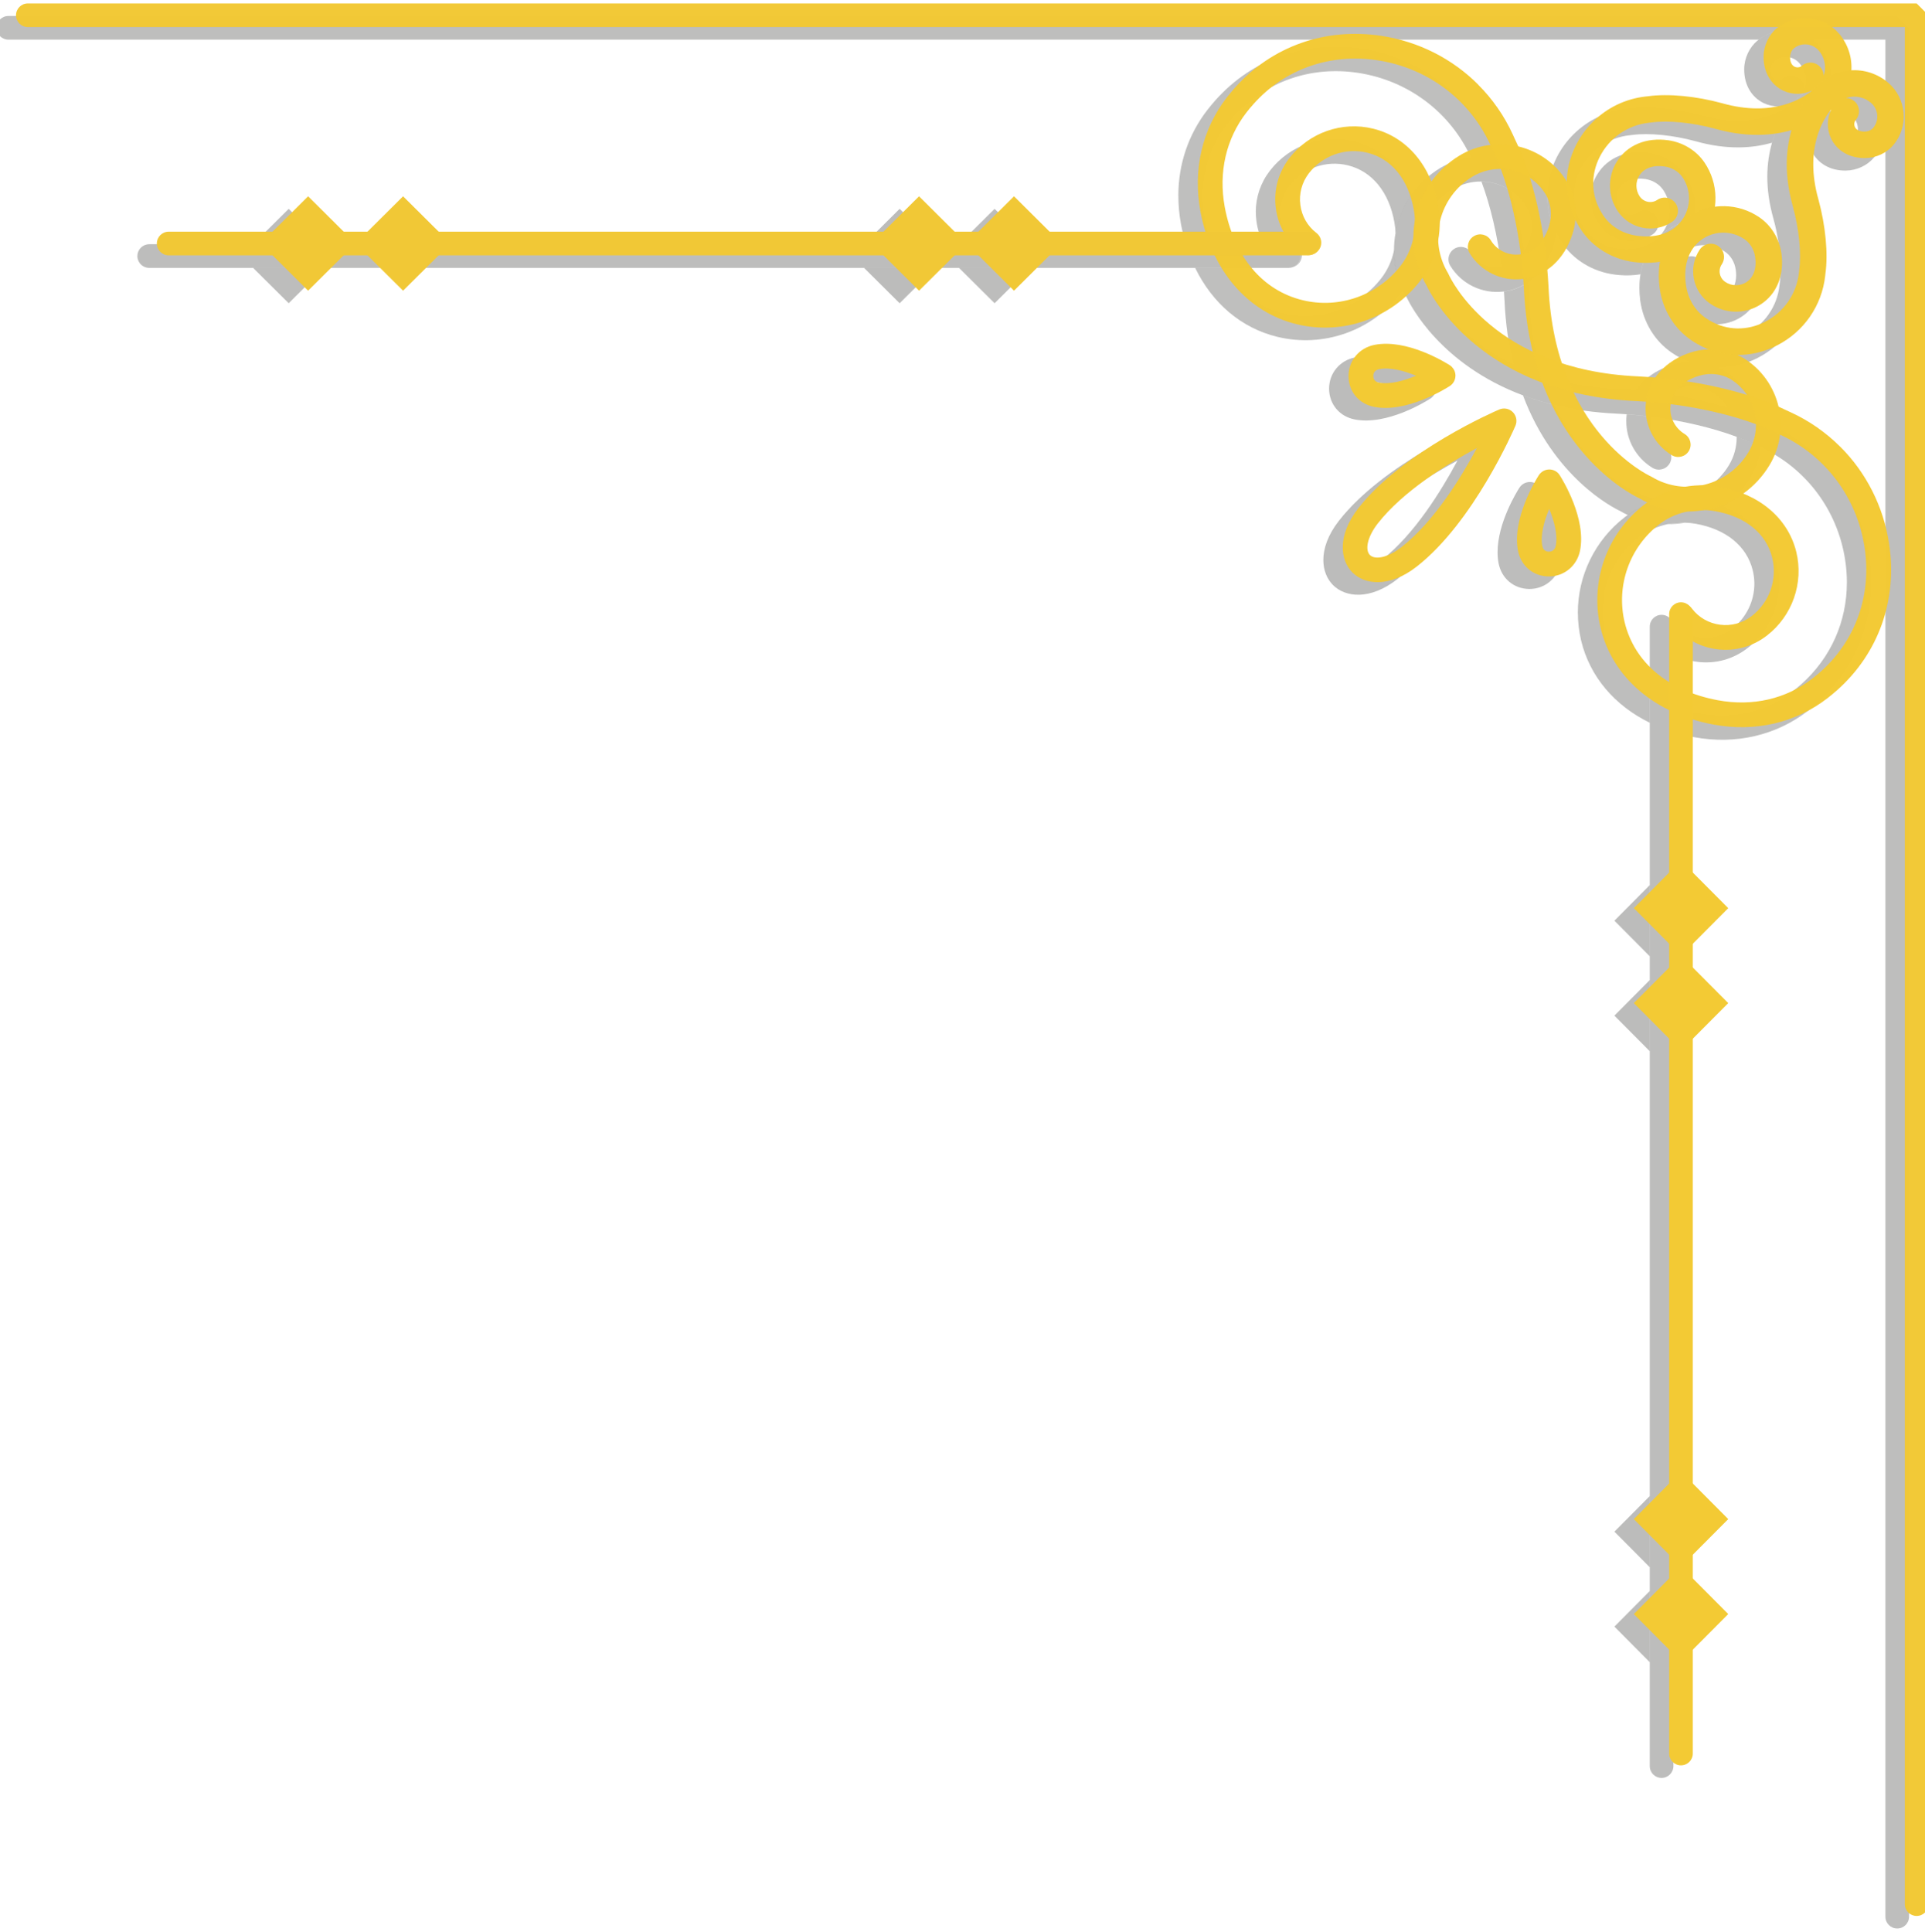 <?xml version="1.0" encoding="UTF-8" standalone="no"?>
<!-- Created with Inkscape (http://www.inkscape.org/) -->

<svg
   xmlns:dc="http://purl.org/dc/elements/1.1/"
   xmlns:cc="http://creativecommons.org/ns#"
   xmlns:rdf="http://www.w3.org/1999/02/22-rdf-syntax-ns#"
   xmlns:svg="http://www.w3.org/2000/svg"
   xmlns="http://www.w3.org/2000/svg"
   xmlns:sodipodi="http://sodipodi.sourceforge.net/DTD/sodipodi-0.dtd"
   xmlns:inkscape="http://www.inkscape.org/namespaces/inkscape"
   width="95.447mm"
   height="95.788mm"
   viewBox="0 0 95.447 95.788"
   version="1.1"
   id="svg632"
   sodipodi:docname="borde.svg"
   inkscape:version="0.92.3 (2405546, 2018-03-11)">
  <defs
     id="defs626" />
  <sodipodi:namedview
     id="base"
     pagecolor="#ffffff"
     bordercolor="#666666"
     borderopacity="1.0"
     inkscape:pageopacity="0.0"
     inkscape:pageshadow="2"
     inkscape:zoom="1.4"
     inkscape:cx="-62.891106"
     inkscape:cy="188.98914"
     inkscape:document-units="mm"
     inkscape:current-layer="g6780"
     showgrid="false"
     inkscape:window-width="2560"
     inkscape:window-height="1025"
     inkscape:window-x="0"
     inkscape:window-y="27"
     inkscape:window-maximized="1"
     fit-margin-top="0"
     fit-margin-left="0"
     fit-margin-right="0"
     fit-margin-bottom="0" />
  <g
     inkscape:label="Capa 1"
     inkscape:groupmode="layer"
     id="layer1"
     transform="translate(-19.556,-29.124)">
    <g
       id="g6780">
      <g
         id="g7598"
         style="opacity:0.98"
         inkscape:export-filename="/home/lyas/Imágenes/imagenes-card-memory/Card/back-card/borde-iz.png"
         inkscape:export-xdpi="0.18182001"
         inkscape:export-ydpi="0.18182001"
         transform="rotate(90,67.28,77.018)">
        <path
           d="m 20.764,124.912 c -0.324,0 -0.586,-0.262 -0.586,-0.586 V 30.672 l 0.586,-0.586 h 93.653 c 0.324,0 0.586,0.261 0.586,0.586 0,0.325 -0.262,0.586 -0.586,0.586 H 21.351 v 3.602 c -0.595,0.78 -0.613,1.887 0,2.681 v 86.785 c 0,0.324 -0.263,0.586 -0.586,0.586"
           style="fill:#3b3b38;fill-opacity:0.337;fill-rule:nonzero;stroke:none;stroke-width:0.035"
           id="path16"
           inkscape:connector-curvature="0"
           inkscape:export-filename="/home/lyas/Imágenes/imagenes-card-memory/borde_1.png"
           inkscape:export-xdpi="0.18182001"
           inkscape:export-ydpi="0.18182001" />
        <path
           d="m 29.094,66.317 c -1.56,0 -3.036,-0.494 -4.26,-1.443 -0.168,-0.131 -0.331,-0.268 -0.487,-0.406 -2.048,-1.831 -2.981,-4.473 -2.562,-7.246 0.281,-1.856 1.139,-3.528 2.416,-4.805 0.707,-0.709 1.542,-1.295 2.478,-1.722 l 0.239,-0.109 c 0.113,-0.056 0.229,-0.109 0.349,-0.162 -0.107,0.452 -0.134,0.921 -0.076,1.386 h -0.001 c -2.249,1.03 -3.817,3.122 -4.192,5.595 -0.357,2.357 0.433,4.597 2.166,6.145 0.136,0.123 0.277,0.24 0.422,0.353 1.005,0.78 2.222,1.185 3.513,1.185 0.387,0 0.78,-0.035 1.176,-0.109 0.431,-0.081 0.839,-0.191 1.221,-0.328 v 1.291 c -0.32,0.095 -0.652,0.18 -0.996,0.243 -0.473,0.088 -0.943,0.131 -1.405,0.131 m 3.574,-0.833 v -1.39 c 1.145,-0.702 1.924,-1.725 2.227,-2.985 0.436,-1.806 -0.239,-3.715 -1.719,-4.858 -0.404,-0.31 -0.878,-0.526 -1.382,-0.628 0.673,-0.004 1.351,-0.148 1.987,-0.448 0.049,0.032 0.097,0.067 0.144,0.106 1.863,1.439 2.712,3.838 2.163,6.117 -0.431,1.789 -1.659,3.228 -3.42,4.085 m -2.777,-3.006 c -0.735,0 -1.447,-0.24 -2.04,-0.699 -1.268,-0.977 -1.842,-2.611 -1.461,-4.159 0.323,-1.312 1.273,-2.339 2.624,-2.886 0.581,0.416 1.245,0.691 1.939,0.815 -0.18,0.004 -0.361,0.025 -0.541,0.056 -1.504,0.265 -2.536,1.108 -2.83,2.307 -0.265,1.076 0.135,2.212 1.019,2.896 0.377,0.289 0.828,0.441 1.294,0.441 0.092,0 0.184,-0.004 0.276,-0.018 0.554,-0.071 1.048,-0.353 1.385,-0.794 0.126,-0.159 0.306,-0.243 0.488,-0.243 0.13,0 0.261,0.042 0.373,0.131 0.11,0.085 0.183,0.198 0.218,0.321 -0.082,-0.222 -0.297,-0.385 -0.551,-0.385 -0.323,0 -0.586,0.261 -0.586,0.586 v 1.224 c -0.357,0.194 -0.751,0.325 -1.168,0.377 -0.146,0.021 -0.292,0.028 -0.437,0.028 m 1.889,-8.082 c -0.243,0 -0.485,-0.025 -0.723,-0.074 3.44e-4,0 7.14e-4,0 7.14e-4,0 0.285,0 0.567,0.025 0.843,0.074 -0.04,0 -0.08,0 -0.121,0 m -3.393,-3.104 c 0.006,-0.515 0.159,-1.02 0.446,-1.45 0.915,-0.282 1.931,-0.512 2.991,-0.674 0.442,0.279 0.721,0.67 0.792,1.132 -1.543,0.194 -3.03,0.543 -4.229,0.991 m 5.451,-1.115 c -0.056,-0.437 -0.214,-0.84 -0.459,-1.196 0.283,-0.025 0.567,-0.042 0.851,-0.056 1.464,-0.067 2.721,-0.31 3.792,-0.663 -0.169,0.526 -0.362,1.009 -0.572,1.446 -0.941,0.233 -1.99,0.388 -3.161,0.441 -0.15,0.007 -0.301,0.018 -0.451,0.028 m 5.146,-0.942 c 0.18,-0.48 0.341,-0.995 0.476,-1.549 3.085,-1.489 4.141,-3.778 4.156,-3.81 l 0.035,-0.067 c 0.312,-0.519 0.472,-1.09 0.491,-1.658 0.119,0.681 0.383,1.323 0.779,1.884 -0.061,0.127 -0.128,0.254 -0.201,0.377 -0.185,0.392 -1.668,3.295 -5.736,4.822 m 1.286,-5.122 c -0.106,0 -0.213,-0.007 -0.32,-0.018 -0.009,-0.004 -0.017,-0.004 -0.026,-0.004 0.03,-0.409 0.071,-0.818 0.122,-1.224 0.016,0.004 0.033,0.007 0.049,0.007 0.059,0.007 0.117,0.011 0.175,0.011 0.511,0 0.993,-0.265 1.258,-0.706 0.116,-0.194 0.319,-0.3 0.526,-0.3 0.108,0 0.217,0.028 0.316,0.088 0.29,0.176 0.384,0.55 0.21,0.843 -0.491,0.811 -1.372,1.302 -2.31,1.302 m -1.54,-0.48 c -0.569,-0.392 -1.01,-1.009 -1.253,-1.785 -0.087,-0.279 -0.136,-0.568 -0.147,-0.854 0.182,-0.466 0.276,-0.953 0.28,-1.443 0.048,-0.102 0.102,-0.205 0.162,-0.303 0.556,-0.903 1.434,-1.499 2.399,-1.729 -0.212,0.476 -0.406,1.002 -0.58,1.566 -0.304,0.205 -0.57,0.473 -0.774,0.804 -0.277,0.452 -0.34,1.048 -0.169,1.591 0.07,0.222 0.161,0.42 0.269,0.596 -0.078,0.512 -0.141,1.03 -0.187,1.556 m 6.64,-1.587 c -0.056,-0.272 -0.081,-0.554 -0.073,-0.84 0.049,0.275 0.074,0.557 0.073,0.84 m -1.302,-0.734 c -0.193,-0.917 -0.752,-1.76 -1.617,-2.286 -0.432,-0.261 -0.91,-0.385 -1.381,-0.385 -0.01,0 -0.02,0 -0.031,0 0.129,-0.346 0.266,-0.667 0.41,-0.96 l 0.109,-0.236 c 0.527,0.064 1.048,0.24 1.53,0.533 0.564,0.342 1.031,0.783 1.393,1.288 -0.149,0.367 -0.262,0.766 -0.337,1.185 -0.05,0.286 -0.075,0.575 -0.075,0.861"
           style="fill:#3c3c3b;fill-opacity:0.336;fill-rule:nonzero;stroke:none;stroke-width:0.035"
           id="path18"
           inkscape:connector-curvature="0"
           inkscape:export-filename="/home/lyas/Imágenes/imagenes-card-memory/borde_1.png"
           inkscape:export-xdpi="0.18182001"
           inkscape:export-ydpi="0.18182001" />
        <path
           d="m 31.782,55.624 c -0.279,0 -0.557,-0.025 -0.83,-0.074 -0.693,-0.123 -1.358,-0.399 -1.939,-0.815 -0.505,-0.363 -0.947,-0.829 -1.289,-1.393 -0.292,-0.483 -0.467,-1.005 -0.533,-1.531 -0.058,-0.466 -0.031,-0.935 0.076,-1.386 0.229,-0.967 0.824,-1.845 1.729,-2.399 7.14e-4,0 0.002,-0.004 0.003,-0.004 0.036,0.004 0.072,0.004 0.109,0.004 0.62,0 1.235,-0.145 1.809,-0.43 0.229,0.021 0.456,0.064 0.678,0.134 0.776,0.243 1.392,0.684 1.784,1.252 0.244,0.356 0.402,0.758 0.459,1.196 0.001,0.007 0.002,0.018 0.003,0.025 0.126,1.055 -0.379,2.085 -1.283,2.632 -0.099,0.06 -0.208,0.088 -0.315,0.088 -0.208,0 -0.411,-0.106 -0.527,-0.3 -0.174,-0.289 -0.082,-0.667 0.21,-0.84 0.491,-0.296 0.766,-0.861 0.697,-1.432 -0.002,-0.018 -0.004,-0.035 -0.007,-0.049 -0.071,-0.462 -0.349,-0.854 -0.792,-1.132 -0.174,-0.106 -0.374,-0.198 -0.597,-0.268 -0.202,-0.064 -0.41,-0.095 -0.616,-0.095 -0.349,0 -0.69,0.092 -0.974,0.265 -0.331,0.205 -0.601,0.469 -0.805,0.773 -0.287,0.43 -0.441,0.935 -0.446,1.45 -0.005,0.483 0.12,0.97 0.387,1.411 0.525,0.868 1.366,1.425 2.284,1.619 0.237,0.049 0.48,0.074 0.723,0.074 0.04,0 0.08,0 0.121,0 0.568,-0.021 1.137,-0.18 1.656,-0.494 l 0.067,-0.032 c 0.133,-0.06 2.37,-1.115 3.827,-4.163 0.21,-0.437 0.404,-0.921 0.572,-1.446 0.343,-1.065 0.583,-2.314 0.648,-3.775 0.015,-0.286 0.035,-0.572 0.06,-0.854 0.046,-0.526 0.108,-1.044 0.187,-1.556 0.162,-1.058 0.391,-2.074 0.673,-2.992 0.174,-0.564 0.369,-1.09 0.58,-1.566 0.056,-0.123 0.112,-0.247 0.17,-0.363 l 0.102,-0.222 c 0.428,-0.938 1.014,-1.771 1.721,-2.48 1.277,-1.277 2.949,-2.134 4.806,-2.417 0.436,-0.064 0.869,-0.099 1.296,-0.099 2.288,0 4.406,0.935 5.949,2.663 0.14,0.155 0.275,0.318 0.406,0.483 1.231,1.587 1.697,3.602 1.313,5.666 -0.065,0.353 -0.149,0.691 -0.25,1.02 h -1.291 c 0.141,-0.388 0.253,-0.804 0.335,-1.242 0.32,-1.718 -0.062,-3.383 -1.076,-4.688 -0.113,-0.145 -0.23,-0.286 -0.351,-0.423 -1.305,-1.46 -3.1,-2.251 -5.042,-2.251 -0.364,0 -0.733,0.028 -1.105,0.085 -2.474,0.374 -4.564,1.944 -5.595,4.191 l -3.44e-4,0.004 -0.109,0.236 c -0.144,0.293 -0.281,0.614 -0.41,0.96 -0.449,1.203 -0.797,2.688 -0.993,4.226 -0.052,0.406 -0.092,0.815 -0.122,1.224 -0.011,0.152 -0.02,0.303 -0.028,0.455 -0.052,1.161 -0.207,2.205 -0.436,3.14 -0.135,0.554 -0.296,1.069 -0.476,1.549 -1.526,4.068 -4.431,5.553 -4.825,5.74 -0.124,0.071 -0.25,0.138 -0.378,0.201 -0.636,0.3 -1.314,0.445 -1.987,0.448 -0.004,0 -0.007,0 -0.011,0 m 17.975,-9.119 c -1.822,0 -3.582,-0.84 -4.729,-2.325 -0.037,-0.049 -0.072,-0.095 -0.107,-0.145 -0.396,-0.561 -0.66,-1.203 -0.779,-1.884 -0.049,-0.275 -0.073,-0.557 -0.073,-0.84 0,-0.286 0.025,-0.575 0.075,-0.861 0.074,-0.42 0.188,-0.818 0.337,-1.185 0.548,-1.351 1.573,-2.3 2.887,-2.625 0.318,-0.078 0.639,-0.113 0.957,-0.113 1.234,0 2.425,0.568 3.202,1.577 0.548,0.709 0.786,1.591 0.671,2.477 -0.055,0.423 -0.188,0.826 -0.39,1.189 h -1.35 c -0.14,0 -0.269,0.049 -0.37,0.131 0.029,-0.035 0.061,-0.064 0.098,-0.092 0.443,-0.339 0.724,-0.833 0.796,-1.386 0.073,-0.561 -0.078,-1.118 -0.426,-1.57 -0.542,-0.702 -1.372,-1.101 -2.23,-1.101 -0.221,0 -0.445,0.028 -0.665,0.081 -1.202,0.296 -2.043,1.326 -2.308,2.829 -0.032,0.183 -0.05,0.363 -0.055,0.543 -0.008,0.286 0.017,0.568 0.073,0.84 0.105,0.504 0.318,0.981 0.629,1.383 0.912,1.182 2.311,1.852 3.758,1.852 0.366,0 0.734,-0.046 1.099,-0.131 1.252,-0.303 2.271,-1.072 2.972,-2.208 h 1.39 c -0.858,1.75 -2.29,2.97 -4.074,3.401 -0.46,0.109 -0.926,0.162 -1.387,0.162"
           style="fill:#3b3b38;fill-opacity:0.337;fill-rule:nonzero;stroke:none;stroke-width:0.035"
           id="path20"
           inkscape:connector-curvature="0"
           inkscape:export-filename="/home/lyas/Imágenes/imagenes-card-memory/borde_1.png"
           inkscape:export-xdpi="0.18182001"
           inkscape:export-ydpi="0.18182001" />
        <path
           d="m 47.15,59.127 c -0.568,0 -1.239,-0.222 -1.945,-0.773 -2.828,-2.208 -4.811,-6.791 -4.893,-6.981 -0.099,-0.233 -0.047,-0.501 0.13,-0.677 0.117,-0.116 0.274,-0.18 0.434,-0.18 0.081,0 0.164,0.018 0.242,0.049 0.194,0.085 4.774,2.067 6.982,4.893 1.056,1.351 0.908,2.575 0.295,3.189 -0.293,0.293 -0.725,0.48 -1.244,0.48 m -4.93,-6.653 c 0.798,1.489 2.144,3.665 3.74,4.914 0.47,0.367 0.892,0.519 1.195,0.519 0.163,0 0.291,-0.046 0.372,-0.127 0.231,-0.229 0.17,-0.843 -0.394,-1.566 v 0 c -1.248,-1.598 -3.424,-2.942 -4.912,-3.739"
           style="fill:#353532;fill-opacity:0.337;fill-rule:nonzero;stroke:none;stroke-width:0.035"
           id="path22"
           inkscape:connector-curvature="0"
           inkscape:export-filename="/home/lyas/Imágenes/imagenes-card-memory/borde_1.png"
           inkscape:export-xdpi="0.18182001"
           inkscape:export-ydpi="0.18182001" />
        <path
           d="m 38.652,58.842 c -0.758,0 -1.392,-0.526 -1.543,-1.277 -0.321,-1.602 0.871,-3.528 1.008,-3.743 0.024,-0.035 0.052,-0.071 0.083,-0.102 0.114,-0.113 0.268,-0.18 0.433,-0.18 7.15e-4,0 0.001,0 0.002,0 0.208,0 0.403,0.106 0.515,0.282 0.138,0.215 1.343,2.148 1.034,3.743 -0.146,0.762 -0.76,1.274 -1.525,1.277 -0.002,0 -0.004,0 -0.006,0 m -0.015,-3.348 c -0.241,0.586 -0.435,1.284 -0.326,1.827 0.053,0.265 0.254,0.293 0.34,0.293 7.14e-4,0 0.001,0 0.002,0 0.101,0 0.277,-0.035 0.325,-0.282 l 0.602,0.116 -0.602,-0.116 c 0.106,-0.547 -0.095,-1.249 -0.342,-1.838"
           style="fill:#353532;fill-opacity:0.337;fill-rule:nonzero;stroke:none;stroke-width:0.035"
           id="path24"
           inkscape:connector-curvature="0"
           inkscape:export-filename="/home/lyas/Imágenes/imagenes-card-memory/borde_1.png"
           inkscape:export-xdpi="0.18182001"
           inkscape:export-ydpi="0.18182001" />
        <path
           d="m 46.761,50.488 c -1.46,0 -3.004,-0.963 -3.195,-1.083 -0.176,-0.113 -0.282,-0.31 -0.282,-0.519 0,-0.162 0.066,-0.321 0.18,-0.434 0.031,-0.028 0.066,-0.056 0.104,-0.081 0.189,-0.123 1.711,-1.062 3.164,-1.062 0.194,0 0.387,0.014 0.576,0.053 0.756,0.152 1.283,0.79 1.28,1.549 -0.003,0.766 -0.516,1.379 -1.277,1.528 -0.18,0.035 -0.364,0.049 -0.55,0.049 m -0.032,-1.954 c -0.477,0 -1.02,0.162 -1.49,0.356 0.48,0.201 1.036,0.37 1.52,0.37 0.111,0 0.218,-0.007 0.319,-0.028 0.091,-0.018 0.153,-0.053 0.195,-0.095 0.073,-0.071 0.087,-0.166 0.087,-0.229 7.94e-4,-0.085 -0.028,-0.289 -0.294,-0.342 -0.107,-0.021 -0.22,-0.032 -0.338,-0.032"
           style="fill:#383835;fill-opacity:0.337;fill-rule:nonzero;stroke:none;stroke-width:0.035"
           id="path26"
           inkscape:connector-curvature="0"
           inkscape:export-filename="/home/lyas/Imágenes/imagenes-card-memory/borde_1.png"
           inkscape:export-xdpi="0.18182001"
           inkscape:export-ydpi="0.18182001" />
        <path
           d="m 32.667,112.193 v -3.53 l 1.754,1.765 -1.754,1.765 m -1.172,0 -1.754,-1.765 1.754,-1.765 v 3.529"
           style="fill:#383835;fill-opacity:0.337;fill-rule:nonzero;stroke:none;stroke-width:0.035"
           id="path28"
           inkscape:connector-curvature="0"
           inkscape:export-filename="/home/lyas/Imágenes/imagenes-card-memory/borde_1.png"
           inkscape:export-xdpi="0.18182001"
           inkscape:export-ydpi="0.18182001" />
        <path
           d="m 32.667,107.484 v -3.53 l 1.754,1.765 -1.754,1.765 m -1.172,-2.6e-4 -1.754,-1.765 1.754,-1.765 v 3.529"
           style="fill:#000000;fill-opacity:0;fill-rule:nonzero;stroke:none;stroke-width:0.035"
           id="path30"
           inkscape:connector-curvature="0"
           inkscape:export-filename="/home/lyas/Imágenes/imagenes-card-memory/borde_1.png"
           inkscape:export-xdpi="0.18182001"
           inkscape:export-ydpi="0.18182001" />
        <path
           d="m 32.667,81.901 v -3.53 l 1.754,1.765 -1.754,1.765 m -1.172,0 -1.754,-1.765 1.754,-1.765 v 3.53"
           style="fill:#353532;fill-opacity:0.337;fill-rule:nonzero;stroke:none;stroke-width:0.035"
           id="path32"
           inkscape:connector-curvature="0"
           inkscape:export-filename="/home/lyas/Imágenes/imagenes-card-memory/borde_1.png"
           inkscape:export-xdpi="0.18182001"
           inkscape:export-ydpi="0.18182001" />
        <path
           d="m 32.667,77.192 v -3.53 l 1.754,1.765 -1.754,1.765 m -1.172,0 -1.754,-1.765 1.754,-1.765 v 3.53"
           style="fill:#383835;fill-opacity:0.337;fill-rule:nonzero;stroke:none;stroke-width:0.035"
           id="path34"
           inkscape:connector-curvature="0"
           inkscape:export-filename="/home/lyas/Imágenes/imagenes-card-memory/borde_1.png"
           inkscape:export-xdpi="0.18182001"
           inkscape:export-ydpi="0.18182001" />
        <path
           d="m 32.081,117.929 c -0.323,0 -0.586,-0.262 -0.586,-0.586 v -5.15 -3.529 -1.179 -3.529 -22.054 -3.53 -1.179 -3.53 -7.72 -1.291 -2.579 -1.224 c 0,-0.325 0.262,-0.586 0.586,-0.586 0.254,0 0.469,0.162 0.551,0.385 0.023,0.064 0.035,0.131 0.035,0.201 v 3.246 1.39 8.178 3.53 1.179 3.53 22.054 3.53 1.179 3.53 5.15 c 0,0.323 -0.262,0.586 -0.586,0.586"
           style="fill:#383835;fill-opacity:0.337;fill-rule:nonzero;stroke:none;stroke-width:0.035"
           id="path36"
           inkscape:connector-curvature="0"
           inkscape:export-filename="/home/lyas/Imágenes/imagenes-card-memory/borde_1.png"
           inkscape:export-xdpi="0.18182001"
           inkscape:export-ydpi="0.18182001" />
        <path
           d="m 100.035,44.695 -1.765,-1.753 h 3.53 l -1.765,1.753 m 1.765,-2.925 h -3.53 l 1.765,-1.757 1.765,1.757"
           style="fill:#353532;fill-opacity:0.337;fill-rule:nonzero;stroke:none;stroke-width:0.035"
           id="path38"
           inkscape:connector-curvature="0"
           inkscape:export-filename="/home/lyas/Imágenes/imagenes-card-memory/borde_1.png"
           inkscape:export-xdpi="0.18182001"
           inkscape:export-ydpi="0.18182001" />
        <path
           d="M 95.327,44.695 93.562,42.942 H 97.092 L 95.327,44.695 M 97.092,41.771 h -3.53 l 1.765,-1.757 1.765,1.757"
           style="fill:#353532;fill-opacity:0.337;fill-rule:nonzero;stroke:none;stroke-width:0.035"
           id="path40"
           inkscape:connector-curvature="0"
           inkscape:export-filename="/home/lyas/Imágenes/imagenes-card-memory/borde_1.png"
           inkscape:export-xdpi="0.18182001"
           inkscape:export-ydpi="0.18182001" />
        <path
           d="M 69.743,44.695 67.978,42.942 H 71.507 L 69.743,44.695 m 1.765,-2.925 h -3.53 l 1.765,-1.757 1.765,1.757"
           style="fill:#353532;fill-opacity:0.337;fill-rule:nonzero;stroke:none;stroke-width:0.035"
           id="path42"
           inkscape:connector-curvature="0"
           inkscape:export-filename="/home/lyas/Imágenes/imagenes-card-memory/borde_1.png"
           inkscape:export-xdpi="0.18182001"
           inkscape:export-ydpi="0.18182001" />
        <path
           d="M 65.035,44.695 63.27,42.942 H 66.799 L 65.035,44.695 m 1.765,-2.925 h -3.53 l 1.765,-1.757 1.765,1.757"
           style="fill:#353532;fill-opacity:0.337;fill-rule:nonzero;stroke:none;stroke-width:0.035"
           id="path44"
           inkscape:connector-curvature="0"
           inkscape:export-filename="/home/lyas/Imágenes/imagenes-card-memory/borde_1.png"
           inkscape:export-xdpi="0.18182001"
           inkscape:export-ydpi="0.18182001" />
        <path
           d="M 106.95,42.942 H 50.456 c -0.324,0 -0.586,-0.261 -0.586,-0.586 0,-0.183 0.084,-0.349 0.216,-0.455 0.101,-0.081 0.23,-0.131 0.37,-0.131 h 1.35 2.583 1.291 7.588 3.53 1.179 3.53 22.054 3.53 1.179 3.53 5.15 c 0.324,0 0.586,0.261 0.586,0.586 0,0.325 -0.262,0.586 -0.586,0.586"
           style="fill:#383835;fill-opacity:0.337;fill-rule:nonzero;stroke:none;stroke-width:0.035"
           id="path46"
           inkscape:connector-curvature="0"
           inkscape:export-filename="/home/lyas/Imágenes/imagenes-card-memory/borde_1.png"
           inkscape:export-xdpi="0.18182001"
           inkscape:export-ydpi="0.18182001" />
        <path
           d="m 29.106,48.026 c -0.036,0 -0.072,0 -0.109,-0.004 -0.611,-0.014 -1.225,-0.173 -1.808,-0.466 -0.427,-0.219 -0.809,-0.497 -1.136,-0.826 -0.701,-0.702 -1.153,-1.623 -1.263,-2.635 l -0.013,-0.123 c -0.135,-0.988 -0.006,-2.364 0.35,-3.662 0.718,-2.551 -0.271,-4.025 -0.638,-4.463 0.22,0.445 0.232,0.974 0.014,1.436 -0.291,0.614 -0.911,0.977 -1.664,0.977 -0.014,0 -0.028,0 -0.042,0 -0.538,-0.007 -1.065,-0.261 -1.391,-0.649 -0.019,-0.025 -0.038,-0.049 -0.056,-0.071 -0.613,-0.794 -0.595,-1.901 0,-2.681 0.092,-0.12 0.198,-0.233 0.318,-0.335 0.474,-0.406 1.064,-0.621 1.679,-0.621 0.048,0 0.096,0 0.144,0.004 0.001,0.021 0.003,0.039 0.004,0.056 0.048,0.621 0.309,1.189 0.743,1.623 0.041,0.039 0.084,0.081 0.127,0.12 0.152,0.159 0.858,0.818 2.096,1.175 0.274,0.949 0.371,2.212 -0.07,3.782 -0.305,1.115 -0.426,2.321 -0.313,3.147 l 0.016,0.141 c 0.114,1.044 0.745,1.954 1.689,2.434 0.426,0.215 0.875,0.325 1.319,0.325 0.478,0 0.95,-0.123 1.382,-0.374 0.07,-0.039 0.135,-0.081 0.201,-0.123 0.554,-0.374 0.914,-0.97 1.012,-1.683 0.139,-1.023 -0.184,-1.859 -0.881,-2.293 -0.298,-0.187 -0.636,-0.279 -0.973,-0.279 -0.363,0 -0.727,0.106 -1.041,0.318 -0.289,0.198 -0.485,0.522 -0.54,0.893 -0.083,0.564 0.082,1.023 0.448,1.252 0.153,0.099 0.327,0.145 0.502,0.145 0.186,0 0.373,-0.053 0.534,-0.162 0.288,-0.198 0.365,-0.586 0.172,-0.871 -0.202,-0.303 -0.123,-0.709 0.178,-0.91 0.113,-0.078 0.24,-0.113 0.366,-0.113 0.211,0 0.418,0.099 0.544,0.289 0.596,0.885 0.361,2.092 -0.526,2.692 -0.383,0.258 -0.826,0.388 -1.27,0.388 -0.416,0 -0.832,-0.113 -1.199,-0.346 -0.817,-0.512 -1.208,-1.464 -1.049,-2.554 0.107,-0.734 0.51,-1.386 1.104,-1.789 0.535,-0.36 1.155,-0.543 1.775,-0.543 0.138,0 0.277,0.011 0.414,0.028 0.057,0.437 0.206,0.864 0.447,1.252 0.5,0.804 1.311,1.316 2.283,1.478 0.068,0.409 0.073,0.847 0.011,1.302 -0.146,1.072 -0.723,2.018 -1.583,2.596 -0.094,0.064 -0.185,0.12 -0.277,0.173 -0.073,0.042 -0.148,0.081 -0.223,0.12 -0.574,0.286 -1.189,0.43 -1.809,0.43 M 23.35,35.216 c -0.304,0 -0.595,0.106 -0.83,0.307 -0.37,0.318 -0.419,0.875 -0.109,1.245 0.089,0.106 0.248,0.176 0.409,0.18 0.006,0 0.013,0 0.019,0 0.238,0 0.408,-0.078 0.477,-0.226 0.056,-0.116 0.038,-0.258 -0.046,-0.356 -0.235,-0.275 -0.202,-0.691 0.074,-0.924 0.122,-0.106 0.272,-0.155 0.421,-0.159 -0.101,-0.032 -0.207,-0.053 -0.316,-0.064 -0.033,-0.004 -0.066,-0.004 -0.099,-0.004"
           style="fill:#3b3b38;fill-opacity:0.337;fill-rule:nonzero;stroke:none;stroke-width:0.035"
           id="path48"
           inkscape:connector-curvature="0"
           inkscape:export-filename="/home/lyas/Imágenes/imagenes-card-memory/borde_1.png"
           inkscape:export-xdpi="0.18182001"
           inkscape:export-ydpi="0.18182001" />
        <path
           d="m 33.66,43.457 c -0.231,0 -0.456,-0.018 -0.673,-0.053 -0.972,-0.162 -1.783,-0.674 -2.283,-1.478 -0.241,-0.388 -0.39,-0.815 -0.447,-1.252 -0.099,-0.751 0.074,-1.535 0.516,-2.191 0.401,-0.593 1.053,-0.995 1.789,-1.101 0.159,-0.025 0.316,-0.035 0.469,-0.035 0.888,0 1.646,0.385 2.085,1.083 0.475,0.755 0.458,1.725 -0.044,2.469 -0.376,0.554 -0.99,0.854 -1.614,0.854 -0.372,0 -0.748,-0.106 -1.078,-0.328 -0.301,-0.205 -0.38,-0.61 -0.178,-0.914 0.127,-0.187 0.334,-0.289 0.545,-0.289 0.126,0 0.253,0.039 0.366,0.113 0.106,0.071 0.227,0.106 0.347,0.106 0.202,0 0.402,-0.095 0.525,-0.279 0.211,-0.31 0.219,-0.716 0.019,-1.034 -0.191,-0.303 -0.539,-0.469 -0.975,-0.469 -0.089,0 -0.182,0.007 -0.278,0.021 -0.371,0.053 -0.696,0.25 -0.891,0.54 -0.409,0.603 -0.425,1.393 -0.042,2.014 0.369,0.589 1.024,0.91 1.837,0.91 0.147,0 0.299,-0.011 0.456,-0.032 0.713,-0.095 1.311,-0.455 1.686,-1.012 0.041,-0.064 0.083,-0.131 0.121,-0.198 0.481,-0.836 0.499,-1.82 0.05,-2.702 -0.48,-0.945 -1.389,-1.577 -2.433,-1.69 l -0.123,-0.014 c -0.212,-0.028 -0.448,-0.042 -0.699,-0.042 -0.747,0 -1.634,0.123 -2.472,0.353 -0.769,0.219 -1.466,0.307 -2.088,0.307 -0.644,0 -1.209,-0.095 -1.692,-0.233 -1.238,-0.356 -1.944,-1.016 -2.096,-1.175 -0.044,-0.039 -0.086,-0.081 -0.127,-0.12 -0.434,-0.434 -0.695,-1.002 -0.743,-1.623 -0.001,-0.018 -0.003,-0.035 -0.004,-0.056 -0.037,-0.667 0.181,-1.312 0.617,-1.824 0.435,-0.508 1.056,-0.769 1.68,-0.769 0.498,0 0.997,0.166 1.405,0.508 0.4,0.332 0.642,0.854 0.651,1.39 0.014,0.773 -0.351,1.411 -0.978,1.707 -0.224,0.106 -0.464,0.155 -0.702,0.155 -0.253,0 -0.504,-0.056 -0.733,-0.169 0.321,0.268 1.223,0.893 2.723,0.893 0.51,0 1.088,-0.071 1.736,-0.254 0.961,-0.261 1.961,-0.402 2.823,-0.402 0.307,0 0.595,0.018 0.859,0.053 l 0.105,0.011 c 1.486,0.162 2.78,1.058 3.461,2.399 0.319,0.628 0.474,1.291 0.47,1.947 -0.004,0.49 -0.097,0.977 -0.28,1.443 -0.075,0.191 -0.165,0.377 -0.271,0.561 -0.052,0.092 -0.109,0.183 -0.169,0.272 -0.58,0.864 -1.527,1.439 -2.6,1.587 -0.214,0.028 -0.424,0.042 -0.629,0.042 M 25.787,32.623 c -0.252,0 -0.504,0.106 -0.68,0.314 -0.222,0.258 -0.329,0.589 -0.303,0.928 0.008,0.109 0.03,0.215 0.065,0.314 0.001,-0.148 0.052,-0.296 0.156,-0.42 0.129,-0.152 0.314,-0.229 0.5,-0.229 0.151,0 0.302,0.053 0.426,0.159 0.06,0.049 0.136,0.078 0.213,0.078 0.048,0 0.097,-0.011 0.143,-0.035 0.151,-0.071 0.231,-0.247 0.227,-0.494 -0.003,-0.148 -0.061,-0.289 -0.155,-0.385 l -0.028,-0.025 c -0.164,-0.138 -0.364,-0.205 -0.564,-0.205"
           style="fill:#3b3b38;fill-opacity:0.337;fill-rule:nonzero;stroke:none;stroke-width:0.035"
           id="path50"
           inkscape:connector-curvature="0"
           inkscape:export-filename="/home/lyas/Imágenes/imagenes-card-memory/borde_1.png"
           inkscape:export-xdpi="0.18182001"
           inkscape:export-ydpi="0.18182001" />
        <path
           d="M 20.728,123.363 V 30.295 h 93.067 c 0.323,0 0.586,-0.261 0.586,-0.586 0,-0.325 -0.262,-0.586 -0.586,-0.586 H 20.142 L 19.556,29.709 v 93.653 c 0,0.324 0.262,0.586 0.586,0.586 0.324,0 0.586,-0.262 0.586,-0.586 v 0"
           style="fill:#f2c832;fill-opacity:0.99;fill-rule:nonzero;stroke:none;stroke-width:0.035"
           id="path286"
           inkscape:connector-curvature="0"
           inkscape:export-filename="/home/lyas/Imágenes/imagenes-card-memory/borde_1.png"
           inkscape:export-xdpi="0.18182001"
           inkscape:export-ydpi="0.18182001" />
        <path
           d="m 23.579,51.455 c 0.707,-0.709 1.542,-1.295 2.478,-1.722 l 0.239,-0.109 c 1.822,-0.896 4.56,-1.52 7.311,-1.662 7.205,-0.325 9.364,-5.002 9.386,-5.048 l 0.035,-0.067 c 0.986,-1.637 0.447,-3.785 -1.2,-4.784 -1.247,-0.755 -2.875,-0.37 -3.635,0.864 -0.276,0.452 -0.34,1.048 -0.169,1.591 0.253,0.808 0.78,1.316 1.447,1.393 0.574,0.071 1.137,-0.205 1.433,-0.699 0.176,-0.289 0.552,-0.381 0.842,-0.208 0.29,0.176 0.384,0.55 0.21,0.843 -0.547,0.903 -1.577,1.408 -2.63,1.284 -1.15,-0.138 -2.075,-0.977 -2.473,-2.247 -0.275,-0.878 -0.165,-1.849 0.295,-2.6 1.11,-1.803 3.494,-2.378 5.316,-1.27 2.213,1.344 2.941,4.223 1.633,6.435 -0.244,0.519 -2.74,5.394 -10.431,5.736 -2.55,0.131 -5.174,0.723 -6.844,1.545 l -0.255,0.116 c -2.249,1.03 -3.817,3.122 -4.192,5.595 -0.357,2.357 0.433,4.597 2.166,6.145 0.136,0.123 0.276,0.24 0.422,0.353 1.306,1.012 2.971,1.393 4.688,1.076 2.454,-0.459 4.138,-1.866 4.62,-3.87 0.436,-1.806 -0.239,-3.715 -1.719,-4.858 -0.761,-0.586 -1.768,-0.822 -2.764,-0.646 -1.504,0.265 -2.536,1.104 -2.83,2.307 -0.265,1.076 0.135,2.212 1.019,2.896 0.451,0.346 1.009,0.497 1.57,0.423 0.554,-0.071 1.048,-0.353 1.385,-0.794 0.215,-0.275 0.592,-0.321 0.86,-0.113 0.268,0.205 0.319,0.589 0.113,0.857 -0.539,0.702 -1.32,1.154 -2.2,1.266 -0.887,0.116 -1.767,-0.123 -2.478,-0.67 -1.268,-0.977 -1.842,-2.611 -1.461,-4.159 0.411,-1.672 1.834,-2.875 3.809,-3.224 1.335,-0.236 2.693,0.088 3.727,0.885 1.863,1.436 2.712,3.838 2.163,6.117 -0.592,2.455 -2.681,4.244 -5.588,4.787 -2.067,0.385 -4.079,-0.081 -5.666,-1.312 -0.168,-0.134 -0.331,-0.268 -0.487,-0.406 -2.048,-1.831 -2.981,-4.473 -2.562,-7.246 0.281,-1.856 1.139,-3.528 2.416,-4.805"
           style="fill:#f2c831;fill-opacity:0.992;fill-rule:nonzero;stroke:none;stroke-width:0.035"
           id="path288"
           inkscape:connector-curvature="0"
           inkscape:export-filename="/home/lyas/Imágenes/imagenes-card-memory/borde_1.png"
           inkscape:export-xdpi="0.18182001"
           inkscape:export-ydpi="0.18182001" />
        <path
           d="m 41.54,33.491 c 1.277,-1.277 2.949,-2.134 4.806,-2.417 2.774,-0.42 5.414,0.515 7.245,2.561 0.14,0.159 0.275,0.321 0.405,0.487 1.232,1.587 1.698,3.602 1.313,5.666 -0.541,2.907 -2.33,4.999 -4.787,5.592 -2.278,0.547 -4.679,-0.3 -6.116,-2.163 -0.798,-1.034 -1.12,-2.395 -0.884,-3.729 0.348,-1.972 1.553,-3.397 3.223,-3.81 1.548,-0.377 3.181,0.194 4.16,1.464 0.548,0.709 0.786,1.591 0.671,2.477 -0.115,0.878 -0.563,1.658 -1.265,2.198 -0.269,0.208 -0.654,0.159 -0.86,-0.113 -0.207,-0.268 -0.161,-0.649 0.113,-0.857 0.443,-0.339 0.724,-0.833 0.796,-1.386 0.073,-0.561 -0.078,-1.118 -0.426,-1.57 -0.682,-0.885 -1.818,-1.284 -2.895,-1.02 -1.202,0.296 -2.043,1.326 -2.308,2.829 -0.176,0.998 0.06,2.004 0.647,2.766 1.143,1.482 3.05,2.155 4.857,1.722 2.003,-0.483 3.412,-2.17 3.869,-4.621 0.32,-1.718 -0.062,-3.383 -1.076,-4.688 -0.113,-0.145 -0.23,-0.286 -0.351,-0.423 -1.549,-1.732 -3.79,-2.522 -6.146,-2.166 -2.474,0.374 -4.564,1.944 -5.595,4.195 l -0.109,0.236 c -0.829,1.686 -1.421,4.311 -1.553,6.865 -0.344,7.687 -5.219,10.185 -5.737,10.425 -2.212,1.312 -5.091,0.582 -6.434,-1.63 -1.106,-1.824 -0.533,-4.212 1.271,-5.316 0.749,-0.462 1.721,-0.572 2.599,-0.296 1.269,0.399 2.109,1.323 2.246,2.473 0.125,1.055 -0.379,2.085 -1.283,2.632 -0.29,0.173 -0.667,0.081 -0.842,-0.212 -0.175,-0.289 -0.082,-0.667 0.209,-0.84 0.491,-0.296 0.766,-0.861 0.697,-1.436 -0.08,-0.667 -0.588,-1.192 -1.395,-1.446 -0.544,-0.169 -1.139,-0.106 -1.59,0.169 -1.235,0.758 -1.62,2.388 -0.864,3.634 0.999,1.647 3.145,2.187 4.782,1.199 l 0.067,-0.032 c 0.191,-0.088 4.727,-2.223 5.047,-9.384 0.142,-2.755 0.766,-5.493 1.67,-7.331 l 0.102,-0.222 c 0.428,-0.938 1.014,-1.771 1.721,-2.48"
           style="fill:#f2c831;fill-opacity:0.992;fill-rule:nonzero;stroke:none;stroke-width:0.035"
           id="path290"
           inkscape:connector-curvature="0"
           inkscape:export-filename="/home/lyas/Imágenes/imagenes-card-memory/borde_1.png"
           inkscape:export-xdpi="0.18182001"
           inkscape:export-ydpi="0.18182001" />
        <path
           d="m 46.994,54.873 -0.005,0.007 z m -0.089,1.944 c 0.231,-0.229 0.17,-0.843 -0.394,-1.566 v 0 c -1.248,-1.598 -3.424,-2.942 -4.912,-3.739 0.798,1.489 2.143,3.665 3.739,4.914 0.723,0.561 1.336,0.624 1.567,0.392 z m -7.085,-7.084 c 0.177,-0.176 0.445,-0.229 0.675,-0.131 0.194,0.085 4.775,2.067 6.982,4.893 1.055,1.351 0.908,2.575 0.295,3.189 -0.613,0.614 -1.838,0.762 -3.189,-0.293 -2.828,-2.208 -4.811,-6.791 -4.893,-6.985 -0.099,-0.229 -0.047,-0.497 0.13,-0.674"
           style="fill:#f2c831;fill-opacity:1;fill-rule:nonzero;stroke:none;stroke-width:0.035"
           id="path292"
           inkscape:connector-curvature="0"
           inkscape:export-filename="/home/lyas/Imágenes/imagenes-card-memory/borde_1.png"
           inkscape:export-xdpi="0.18182001"
           inkscape:export-ydpi="0.18182001" />
        <path
           d="m 38.959,56.485 -0.602,-0.116 c 0.106,-0.547 -0.095,-1.249 -0.342,-1.838 -0.241,0.586 -0.435,1.284 -0.326,1.827 0.054,0.268 0.258,0.296 0.343,0.293 0.101,0 0.277,-0.035 0.325,-0.282 z m -1.382,-3.729 c 0.114,-0.113 0.268,-0.18 0.433,-0.18 0.209,0 0.404,0.106 0.517,0.282 0.138,0.215 1.343,2.148 1.034,3.743 -0.146,0.762 -0.76,1.277 -1.525,1.277 -0.761,0.004 -1.398,-0.522 -1.55,-1.281 -0.321,-1.598 0.871,-3.524 1.008,-3.739 0.024,-0.039 0.052,-0.071 0.083,-0.102"
           style="fill:#f3c930;fill-opacity:1;fill-rule:nonzero;stroke:none;stroke-width:0.035"
           id="path294"
           inkscape:connector-curvature="0"
           inkscape:export-filename="/home/lyas/Imágenes/imagenes-card-memory/borde_1.png"
           inkscape:export-xdpi="0.18182001"
           inkscape:export-ydpi="0.18182001" />
        <path
           d="m 46.652,48.174 c 0.073,-0.071 0.087,-0.166 0.087,-0.229 2.64e-4,-0.085 -0.028,-0.289 -0.294,-0.342 -0.545,-0.109 -1.242,0.085 -1.827,0.325 0.591,0.247 1.295,0.448 1.839,0.342 0.091,-0.018 0.153,-0.053 0.195,-0.095 z M 42.843,47.489 c 0.031,-0.032 0.066,-0.056 0.103,-0.081 0.215,-0.138 2.142,-1.33 3.741,-1.009 0.756,0.152 1.283,0.79 1.28,1.549 -0.003,0.766 -0.516,1.379 -1.277,1.528 -1.596,0.307 -3.53,-0.896 -3.745,-1.034 -0.176,-0.116 -0.282,-0.31 -0.282,-0.519 0,-0.166 0.066,-0.321 0.18,-0.434"
           style="fill:#f2c831;fill-opacity:1;fill-rule:nonzero;stroke:none;stroke-width:0.035"
           id="path296"
           inkscape:connector-curvature="0"
           inkscape:export-filename="/home/lyas/Imágenes/imagenes-card-memory/borde_1.png"
           inkscape:export-xdpi="0.18182001"
           inkscape:export-ydpi="0.18182001" />
        <path
           d="m 29.119,109.465 2.34,-2.354 2.34,2.354 -2.34,2.354 -2.34,-2.354"
           style="fill:#f1c732;fill-opacity:1;fill-rule:nonzero;stroke:none;stroke-width:0.035"
           id="path298"
           inkscape:connector-curvature="0"
           inkscape:export-filename="/home/lyas/Imágenes/imagenes-card-memory/borde_1.png"
           inkscape:export-xdpi="0.18182001"
           inkscape:export-ydpi="0.18182001" />
        <path
           d="m 29.119,104.756 2.34,-2.354 2.34,2.354 -2.34,2.354 -2.34,-2.354"
           style="fill:#f1c732;fill-opacity:1;fill-rule:nonzero;stroke:none;stroke-width:0.035"
           id="path300"
           inkscape:connector-curvature="0"
           inkscape:export-filename="/home/lyas/Imágenes/imagenes-card-memory/borde_1.png"
           inkscape:export-xdpi="0.18182001"
           inkscape:export-ydpi="0.18182001" />
        <path
           d="m 29.119,79.173 2.34,-2.354 2.34,2.354 -2.34,2.354 -2.34,-2.354"
           style="fill:#f1c732;fill-opacity:1;fill-rule:nonzero;stroke:none;stroke-width:0.035"
           id="path302"
           inkscape:connector-curvature="0"
           inkscape:export-filename="/home/lyas/Imágenes/imagenes-card-memory/borde_1.png"
           inkscape:export-xdpi="0.18182001"
           inkscape:export-ydpi="0.18182001" />
        <path
           d="m 29.119,74.464 2.34,-2.354 2.34,2.354 -2.34,2.354 -2.34,-2.354"
           style="fill:#f1c732;fill-opacity:1;fill-rule:nonzero;stroke:none;stroke-width:0.035"
           id="path304"
           inkscape:connector-curvature="0"
           inkscape:export-filename="/home/lyas/Imágenes/imagenes-card-memory/borde_1.png"
           inkscape:export-xdpi="0.18182001"
           inkscape:export-ydpi="0.18182001" />
        <path
           d="m 31.459,59.3 c -0.324,0 -0.586,0.261 -0.586,0.586 v 56.493 c 0,0.324 0.262,0.586 0.586,0.586 0.324,0 0.586,-0.262 0.586,-0.586 V 59.886 c 0,-0.325 -0.262,-0.586 -0.586,-0.586"
           style="fill:#f1c732;fill-opacity:1;fill-rule:nonzero;stroke:none;stroke-width:0.035"
           id="path306"
           inkscape:connector-curvature="0"
           inkscape:export-filename="/home/lyas/Imágenes/imagenes-card-memory/borde_1.png"
           inkscape:export-xdpi="0.18182001"
           inkscape:export-ydpi="0.18182001" />
        <path
           d="m 99.413,43.732 -2.354,-2.339 2.354,-2.342 2.354,2.342 -2.354,2.339"
           style="fill:#f3c930;fill-opacity:1;fill-rule:nonzero;stroke:none;stroke-width:0.035"
           id="path308"
           inkscape:connector-curvature="0"
           inkscape:export-filename="/home/lyas/Imágenes/imagenes-card-memory/borde_1.png"
           inkscape:export-xdpi="0.18182001"
           inkscape:export-ydpi="0.18182001" />
        <path
           d="m 94.705,43.732 -2.354,-2.339 2.354,-2.342 2.354,2.342 -2.354,2.339"
           style="fill:#f3c930;fill-opacity:1;fill-rule:nonzero;stroke:none;stroke-width:0.035"
           id="path310"
           inkscape:connector-curvature="0"
           inkscape:export-filename="/home/lyas/Imágenes/imagenes-card-memory/borde_1.png"
           inkscape:export-xdpi="0.18182001"
           inkscape:export-ydpi="0.18182001" />
        <path
           d="m 69.121,43.732 -2.354,-2.339 2.354,-2.342 2.354,2.342 -2.354,2.339"
           style="fill:#f3c930;fill-opacity:1;fill-rule:nonzero;stroke:none;stroke-width:0.035"
           id="path312"
           inkscape:connector-curvature="0"
           inkscape:export-filename="/home/lyas/Imágenes/imagenes-card-memory/borde_1.png"
           inkscape:export-xdpi="0.18182001"
           inkscape:export-ydpi="0.18182001" />
        <path
           d="m 64.413,43.732 -2.354,-2.339 2.354,-2.342 2.354,2.342 -2.354,2.339"
           style="fill:#f3c930;fill-opacity:1;fill-rule:nonzero;stroke:none;stroke-width:0.035"
           id="path314"
           inkscape:connector-curvature="0"
           inkscape:export-filename="/home/lyas/Imágenes/imagenes-card-memory/borde_1.png"
           inkscape:export-xdpi="0.18182001"
           inkscape:export-ydpi="0.18182001" />
        <path
           d="M 106.328,40.808 H 49.835 c -0.324,0 -0.586,0.261 -0.586,0.586 0,0.325 0.262,0.586 0.586,0.586 h 56.493 c 0.324,0 0.586,-0.261 0.586,-0.586 0,-0.325 -0.262,-0.586 -0.586,-0.586"
           style="fill:#f3c930;fill-opacity:1;fill-rule:nonzero;stroke:none;stroke-width:0.035"
           id="path316"
           inkscape:connector-curvature="0"
           inkscape:export-filename="/home/lyas/Imágenes/imagenes-card-memory/borde_1.png"
           inkscape:export-xdpi="0.18182001"
           inkscape:export-ydpi="0.18182001" />
        <path
           d="m 23.143,34.32 c -0.101,-0.032 -0.207,-0.056 -0.316,-0.064 -0.339,-0.025 -0.669,0.081 -0.929,0.303 -0.37,0.318 -0.419,0.875 -0.109,1.245 0.089,0.106 0.248,0.176 0.409,0.18 0.248,0.007 0.425,-0.074 0.496,-0.226 0.056,-0.12 0.038,-0.258 -0.046,-0.356 -0.235,-0.275 -0.202,-0.691 0.074,-0.924 0.122,-0.106 0.272,-0.155 0.421,-0.159 z m 2.289,11.448 c -0.701,-0.702 -1.153,-1.623 -1.263,-2.635 l -0.013,-0.123 c -0.135,-0.988 -0.006,-2.364 0.35,-3.662 0.718,-2.551 -0.271,-4.025 -0.638,-4.463 0.22,0.445 0.232,0.974 0.014,1.436 -0.297,0.624 -0.934,0.991 -1.706,0.977 -0.538,-0.007 -1.065,-0.261 -1.391,-0.649 -0.77,-0.921 -0.653,-2.304 0.262,-3.087 0.526,-0.448 1.194,-0.667 1.881,-0.614 0.678,0.053 1.296,0.367 1.74,0.871 0.276,0.265 2.119,2.265 1.102,5.881 -0.305,1.115 -0.426,2.321 -0.313,3.147 l 0.016,0.141 c 0.114,1.044 0.745,1.954 1.689,2.434 0.883,0.448 1.868,0.43 2.702,-0.049 0.07,-0.039 0.135,-0.081 0.201,-0.123 0.554,-0.374 0.914,-0.97 1.011,-1.683 0.139,-1.027 -0.183,-1.859 -0.881,-2.293 -0.618,-0.385 -1.408,-0.37 -2.014,0.039 -0.289,0.198 -0.486,0.522 -0.54,0.893 -0.083,0.564 0.082,1.023 0.448,1.252 0.318,0.201 0.724,0.191 1.036,-0.018 0.288,-0.198 0.365,-0.586 0.172,-0.871 -0.202,-0.303 -0.123,-0.709 0.178,-0.914 0.301,-0.201 0.708,-0.123 0.911,0.18 0.596,0.882 0.361,2.092 -0.526,2.692 -0.743,0.501 -1.711,0.519 -2.469,0.042 -0.817,-0.512 -1.207,-1.464 -1.049,-2.554 0.108,-0.734 0.51,-1.386 1.104,-1.789 1.034,-0.699 2.385,-0.723 3.441,-0.067 1.144,0.709 1.698,2.05 1.489,3.584 -0.146,1.072 -0.723,2.018 -1.583,2.596 -0.094,0.064 -0.185,0.12 -0.277,0.173 -1.223,0.702 -2.662,0.734 -3.948,0.081 -0.427,-0.219 -0.809,-0.497 -1.136,-0.826"
           style="fill:#f2c831;fill-opacity:0.992;fill-rule:nonzero;stroke:none;stroke-width:0.035"
           id="path318"
           inkscape:connector-curvature="0"
           inkscape:export-filename="/home/lyas/Imágenes/imagenes-card-memory/borde_1.png"
           inkscape:export-xdpi="0.18182001"
           inkscape:export-ydpi="0.18182001" />
        <path
           d="m 25.757,31.889 -0.028,-0.025 c -0.37,-0.31 -0.928,-0.261 -1.244,0.109 -0.222,0.258 -0.329,0.589 -0.303,0.928 0.008,0.109 0.03,0.215 0.065,0.314 0.001,-0.148 0.052,-0.296 0.156,-0.42 0.235,-0.275 0.649,-0.307 0.925,-0.071 0.098,0.081 0.237,0.099 0.356,0.046 0.151,-0.074 0.231,-0.25 0.227,-0.497 -0.003,-0.148 -0.061,-0.289 -0.155,-0.385 z m -2.14,2.734 c -0.434,-0.434 -0.695,-1.002 -0.743,-1.619 -0.053,-0.688 0.165,-1.358 0.613,-1.884 0.782,-0.914 2.166,-1.034 3.085,-0.261 0.4,0.332 0.642,0.854 0.651,1.39 0.014,0.773 -0.351,1.411 -0.978,1.707 -0.461,0.219 -0.991,0.205 -1.435,-0.014 0.43,0.36 1.904,1.358 4.459,0.639 1.303,-0.356 2.678,-0.487 3.682,-0.349 l 0.105,0.011 c 1.486,0.162 2.78,1.058 3.461,2.399 0.653,1.288 0.623,2.727 -0.081,3.951 -0.052,0.092 -0.109,0.183 -0.169,0.272 -0.58,0.864 -1.527,1.439 -2.6,1.587 -1.535,0.208 -2.874,-0.346 -3.585,-1.489 -0.656,-1.058 -0.629,-2.409 0.07,-3.443 0.401,-0.593 1.053,-0.995 1.789,-1.104 1.087,-0.155 2.039,0.233 2.554,1.051 0.475,0.755 0.458,1.725 -0.044,2.466 -0.599,0.889 -1.807,1.125 -2.692,0.529 -0.301,-0.205 -0.38,-0.61 -0.178,-0.91 0.203,-0.303 0.61,-0.381 0.911,-0.18 0.286,0.194 0.677,0.116 0.872,-0.173 0.211,-0.31 0.218,-0.72 0.019,-1.037 -0.23,-0.363 -0.687,-0.529 -1.253,-0.445 -0.371,0.053 -0.696,0.25 -0.891,0.54 -0.409,0.603 -0.425,1.393 -0.042,2.011 0.436,0.699 1.27,1.023 2.293,0.882 0.713,-0.095 1.311,-0.455 1.686,-1.012 0.041,-0.064 0.083,-0.131 0.121,-0.198 0.481,-0.836 0.499,-1.82 0.05,-2.702 -0.48,-0.945 -1.39,-1.577 -2.433,-1.69 l -0.123,-0.014 c -0.844,-0.116 -2.052,0.007 -3.171,0.314 -3.609,1.012 -5.608,-0.822 -5.876,-1.108 -0.044,-0.035 -0.086,-0.078 -0.127,-0.116"
           style="fill:#f2c831;fill-opacity:1;fill-rule:nonzero;stroke:none;stroke-width:0.035"
           id="path320"
           inkscape:connector-curvature="0"
           inkscape:export-filename="/home/lyas/Imágenes/imagenes-card-memory/borde_1.png"
           inkscape:export-xdpi="0.18182001"
           inkscape:export-ydpi="0.18182001" />
      </g>
    </g>
  </g>
</svg>
